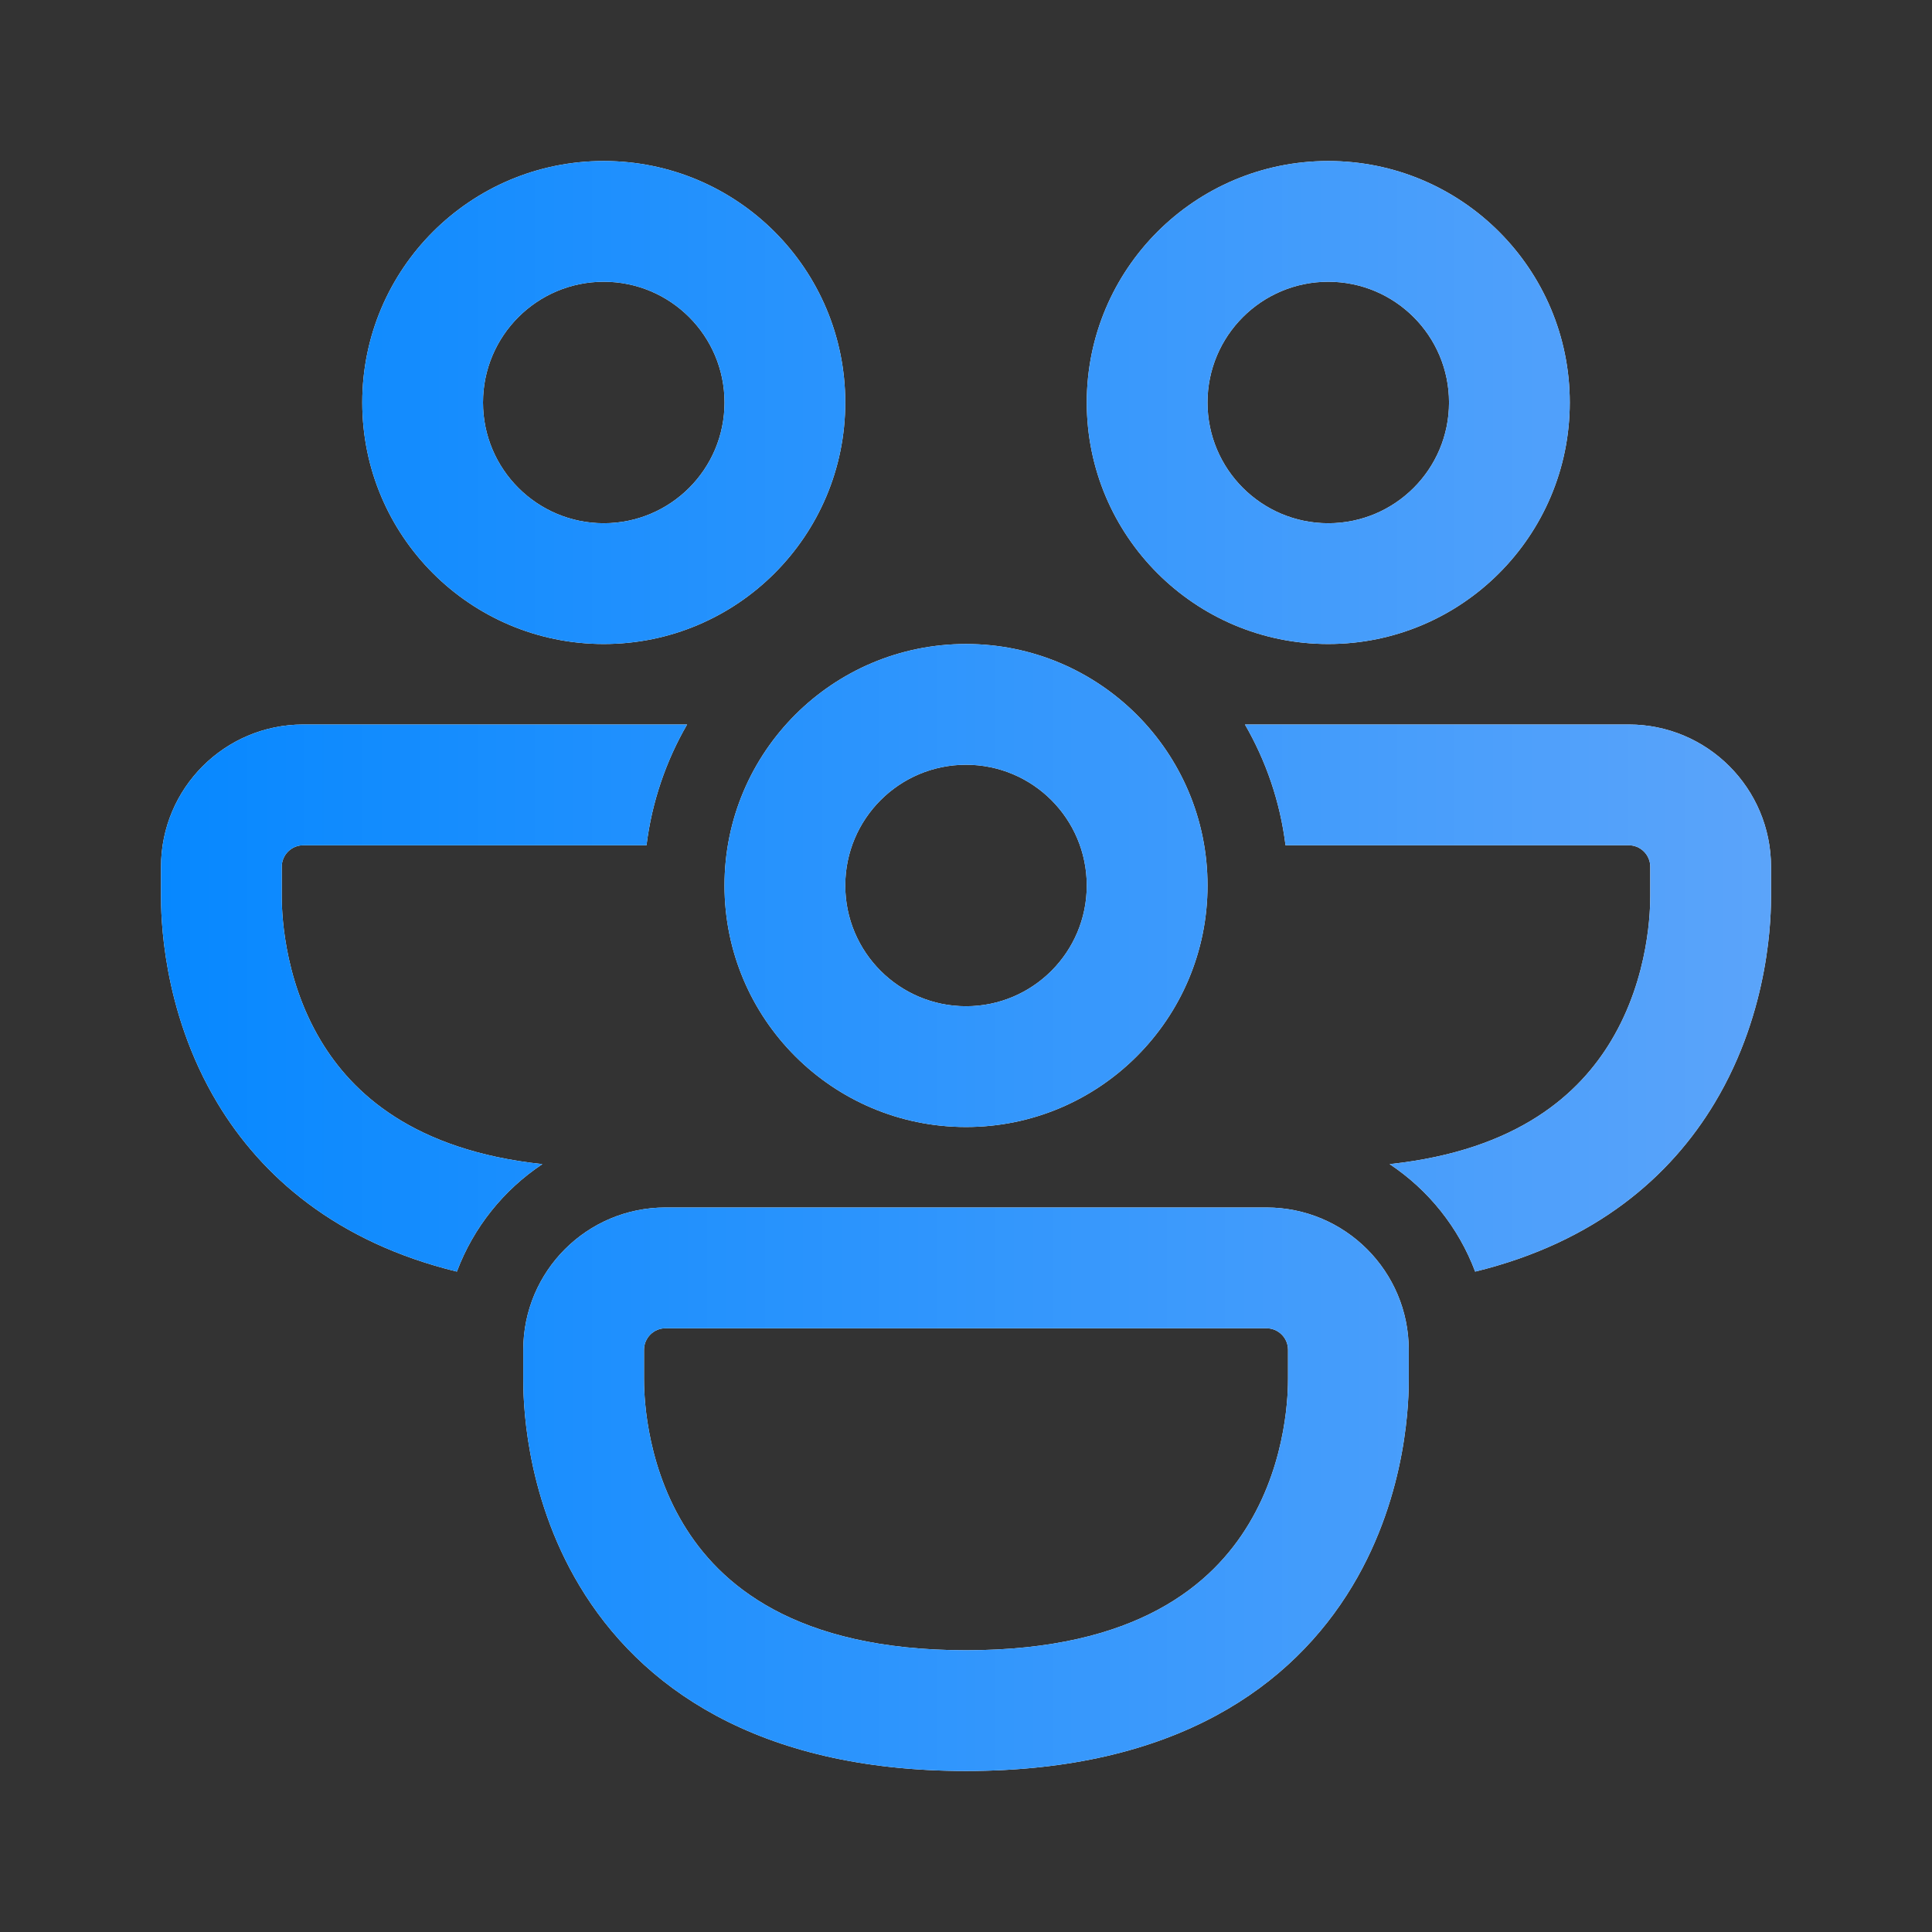 <svg width="65" height="65" viewBox="0 0 65 65" fill="none" xmlns="http://www.w3.org/2000/svg">
<rect x="0" y="0" width="65" height="65" fill="#333333" stroke="none"/>
<path d="M20.313 9.479C18.069 9.479 16.25 11.298 16.25 13.542C16.25 15.785 18.069 17.604 20.313 17.604C22.557 17.604 24.376 15.785 24.376 13.542C24.376 11.298 22.557 9.479 20.313 9.479ZM12.188 13.542C12.188 9.054 15.826 5.417 20.313 5.417C24.8 5.417 28.438 9.054 28.438 13.542C28.438 18.029 24.8 21.667 20.313 21.667C15.826 21.667 12.188 18.029 12.188 13.542ZM10.205 24.375C7.561 24.375 5.417 26.519 5.417 29.163V30.136C5.417 30.7 5.417 33.952 7.315 37.111C8.796 39.576 11.312 41.79 15.371 42.782C15.928 41.295 16.945 40.032 18.247 39.166C13.904 38.701 11.851 36.773 10.797 35.019C9.487 32.837 9.479 30.515 9.479 30.13V29.163C9.479 28.762 9.804 28.438 10.205 28.438H21.751C21.933 26.972 22.409 25.598 23.116 24.375H10.205ZM41.885 24.375C42.592 25.598 43.068 26.972 43.25 28.438H54.796C55.196 28.438 55.521 28.762 55.521 29.163V30.13C55.521 30.515 55.514 32.837 54.203 35.019C53.15 36.773 51.097 38.701 46.753 39.166C48.056 40.032 49.072 41.295 49.63 42.782C53.689 41.79 56.205 39.576 57.685 37.111C59.584 33.952 59.584 30.7 59.584 30.136V29.163C59.584 26.519 57.44 24.375 54.796 24.375H41.885ZM40.625 13.542C40.625 11.298 42.444 9.479 44.688 9.479C46.932 9.479 48.751 11.298 48.751 13.542C48.751 15.785 46.932 17.604 44.688 17.604C42.444 17.604 40.625 15.785 40.625 13.542ZM44.688 5.417C40.201 5.417 36.563 9.054 36.563 13.542C36.563 18.029 40.201 21.667 44.688 21.667C49.175 21.667 52.813 18.029 52.813 13.542C52.813 9.054 49.175 5.417 44.688 5.417ZM32.501 25.729C30.257 25.729 28.438 27.548 28.438 29.792C28.438 32.035 30.257 33.854 32.501 33.854C34.744 33.854 36.563 32.035 36.563 29.792C36.563 27.548 34.744 25.729 32.501 25.729ZM24.375 29.792C24.375 25.304 28.013 21.667 32.501 21.667C36.988 21.667 40.626 25.304 40.626 29.792C40.626 34.279 36.988 37.917 32.501 37.917C28.013 37.917 24.375 34.279 24.375 29.792ZM17.605 45.413C17.605 42.769 19.748 40.625 22.392 40.625H42.608C45.252 40.625 47.396 42.769 47.396 45.413V46.386C47.396 46.95 47.396 50.202 45.498 53.361C43.49 56.703 39.58 59.583 32.5 59.583C25.421 59.583 21.511 56.703 19.503 53.361C17.604 50.202 17.605 46.95 17.605 46.386V45.413ZM22.392 44.688C21.992 44.688 21.667 45.012 21.667 45.413V46.38C21.667 46.764 21.674 49.087 22.985 51.269C24.193 53.28 26.715 55.521 32.5 55.521C38.285 55.521 40.807 53.28 42.016 51.269C43.327 49.087 43.334 46.764 43.334 46.38V45.413C43.334 45.012 43.009 44.688 42.608 44.688H22.392Z" fill="white"/>
<path d="M20.313 9.479C18.069 9.479 16.25 11.298 16.25 13.542C16.25 15.785 18.069 17.604 20.313 17.604C22.557 17.604 24.376 15.785 24.376 13.542C24.376 11.298 22.557 9.479 20.313 9.479ZM12.188 13.542C12.188 9.054 15.826 5.417 20.313 5.417C24.8 5.417 28.438 9.054 28.438 13.542C28.438 18.029 24.8 21.667 20.313 21.667C15.826 21.667 12.188 18.029 12.188 13.542ZM10.205 24.375C7.561 24.375 5.417 26.519 5.417 29.163V30.136C5.417 30.7 5.417 33.952 7.315 37.111C8.796 39.576 11.312 41.79 15.371 42.782C15.928 41.295 16.945 40.032 18.247 39.166C13.904 38.701 11.851 36.773 10.797 35.019C9.487 32.837 9.479 30.515 9.479 30.13V29.163C9.479 28.762 9.804 28.438 10.205 28.438H21.751C21.933 26.972 22.409 25.598 23.116 24.375H10.205ZM41.885 24.375C42.592 25.598 43.068 26.972 43.25 28.438H54.796C55.196 28.438 55.521 28.762 55.521 29.163V30.13C55.521 30.515 55.514 32.837 54.203 35.019C53.15 36.773 51.097 38.701 46.753 39.166C48.056 40.032 49.072 41.295 49.63 42.782C53.689 41.79 56.205 39.576 57.685 37.111C59.584 33.952 59.584 30.7 59.584 30.136V29.163C59.584 26.519 57.44 24.375 54.796 24.375H41.885ZM40.625 13.542C40.625 11.298 42.444 9.479 44.688 9.479C46.932 9.479 48.751 11.298 48.751 13.542C48.751 15.785 46.932 17.604 44.688 17.604C42.444 17.604 40.625 15.785 40.625 13.542ZM44.688 5.417C40.201 5.417 36.563 9.054 36.563 13.542C36.563 18.029 40.201 21.667 44.688 21.667C49.175 21.667 52.813 18.029 52.813 13.542C52.813 9.054 49.175 5.417 44.688 5.417ZM32.501 25.729C30.257 25.729 28.438 27.548 28.438 29.792C28.438 32.035 30.257 33.854 32.501 33.854C34.744 33.854 36.563 32.035 36.563 29.792C36.563 27.548 34.744 25.729 32.501 25.729ZM24.375 29.792C24.375 25.304 28.013 21.667 32.501 21.667C36.988 21.667 40.626 25.304 40.626 29.792C40.626 34.279 36.988 37.917 32.501 37.917C28.013 37.917 24.375 34.279 24.375 29.792ZM17.605 45.413C17.605 42.769 19.748 40.625 22.392 40.625H42.608C45.252 40.625 47.396 42.769 47.396 45.413V46.386C47.396 46.95 47.396 50.202 45.498 53.361C43.49 56.703 39.58 59.583 32.5 59.583C25.421 59.583 21.511 56.703 19.503 53.361C17.604 50.202 17.605 46.95 17.605 46.386V45.413ZM22.392 44.688C21.992 44.688 21.667 45.012 21.667 45.413V46.38C21.667 46.764 21.674 49.087 22.985 51.269C24.193 53.28 26.715 55.521 32.5 55.521C38.285 55.521 40.807 53.28 42.016 51.269C43.327 49.087 43.334 46.764 43.334 46.38V45.413C43.334 45.012 43.009 44.688 42.608 44.688H22.392Z" fill="url(#paint0_linear_254_427)"/>
<defs>
<linearGradient id="paint0_linear_254_427" x1="59.584" y1="32.5" x2="5.417" y2="32.5" gradientUnits="userSpaceOnUse">
<stop stop-color="#5BA4FA"/>
<stop offset="1" stop-color="#0788FF"/>
</linearGradient>
</defs>
</svg>
